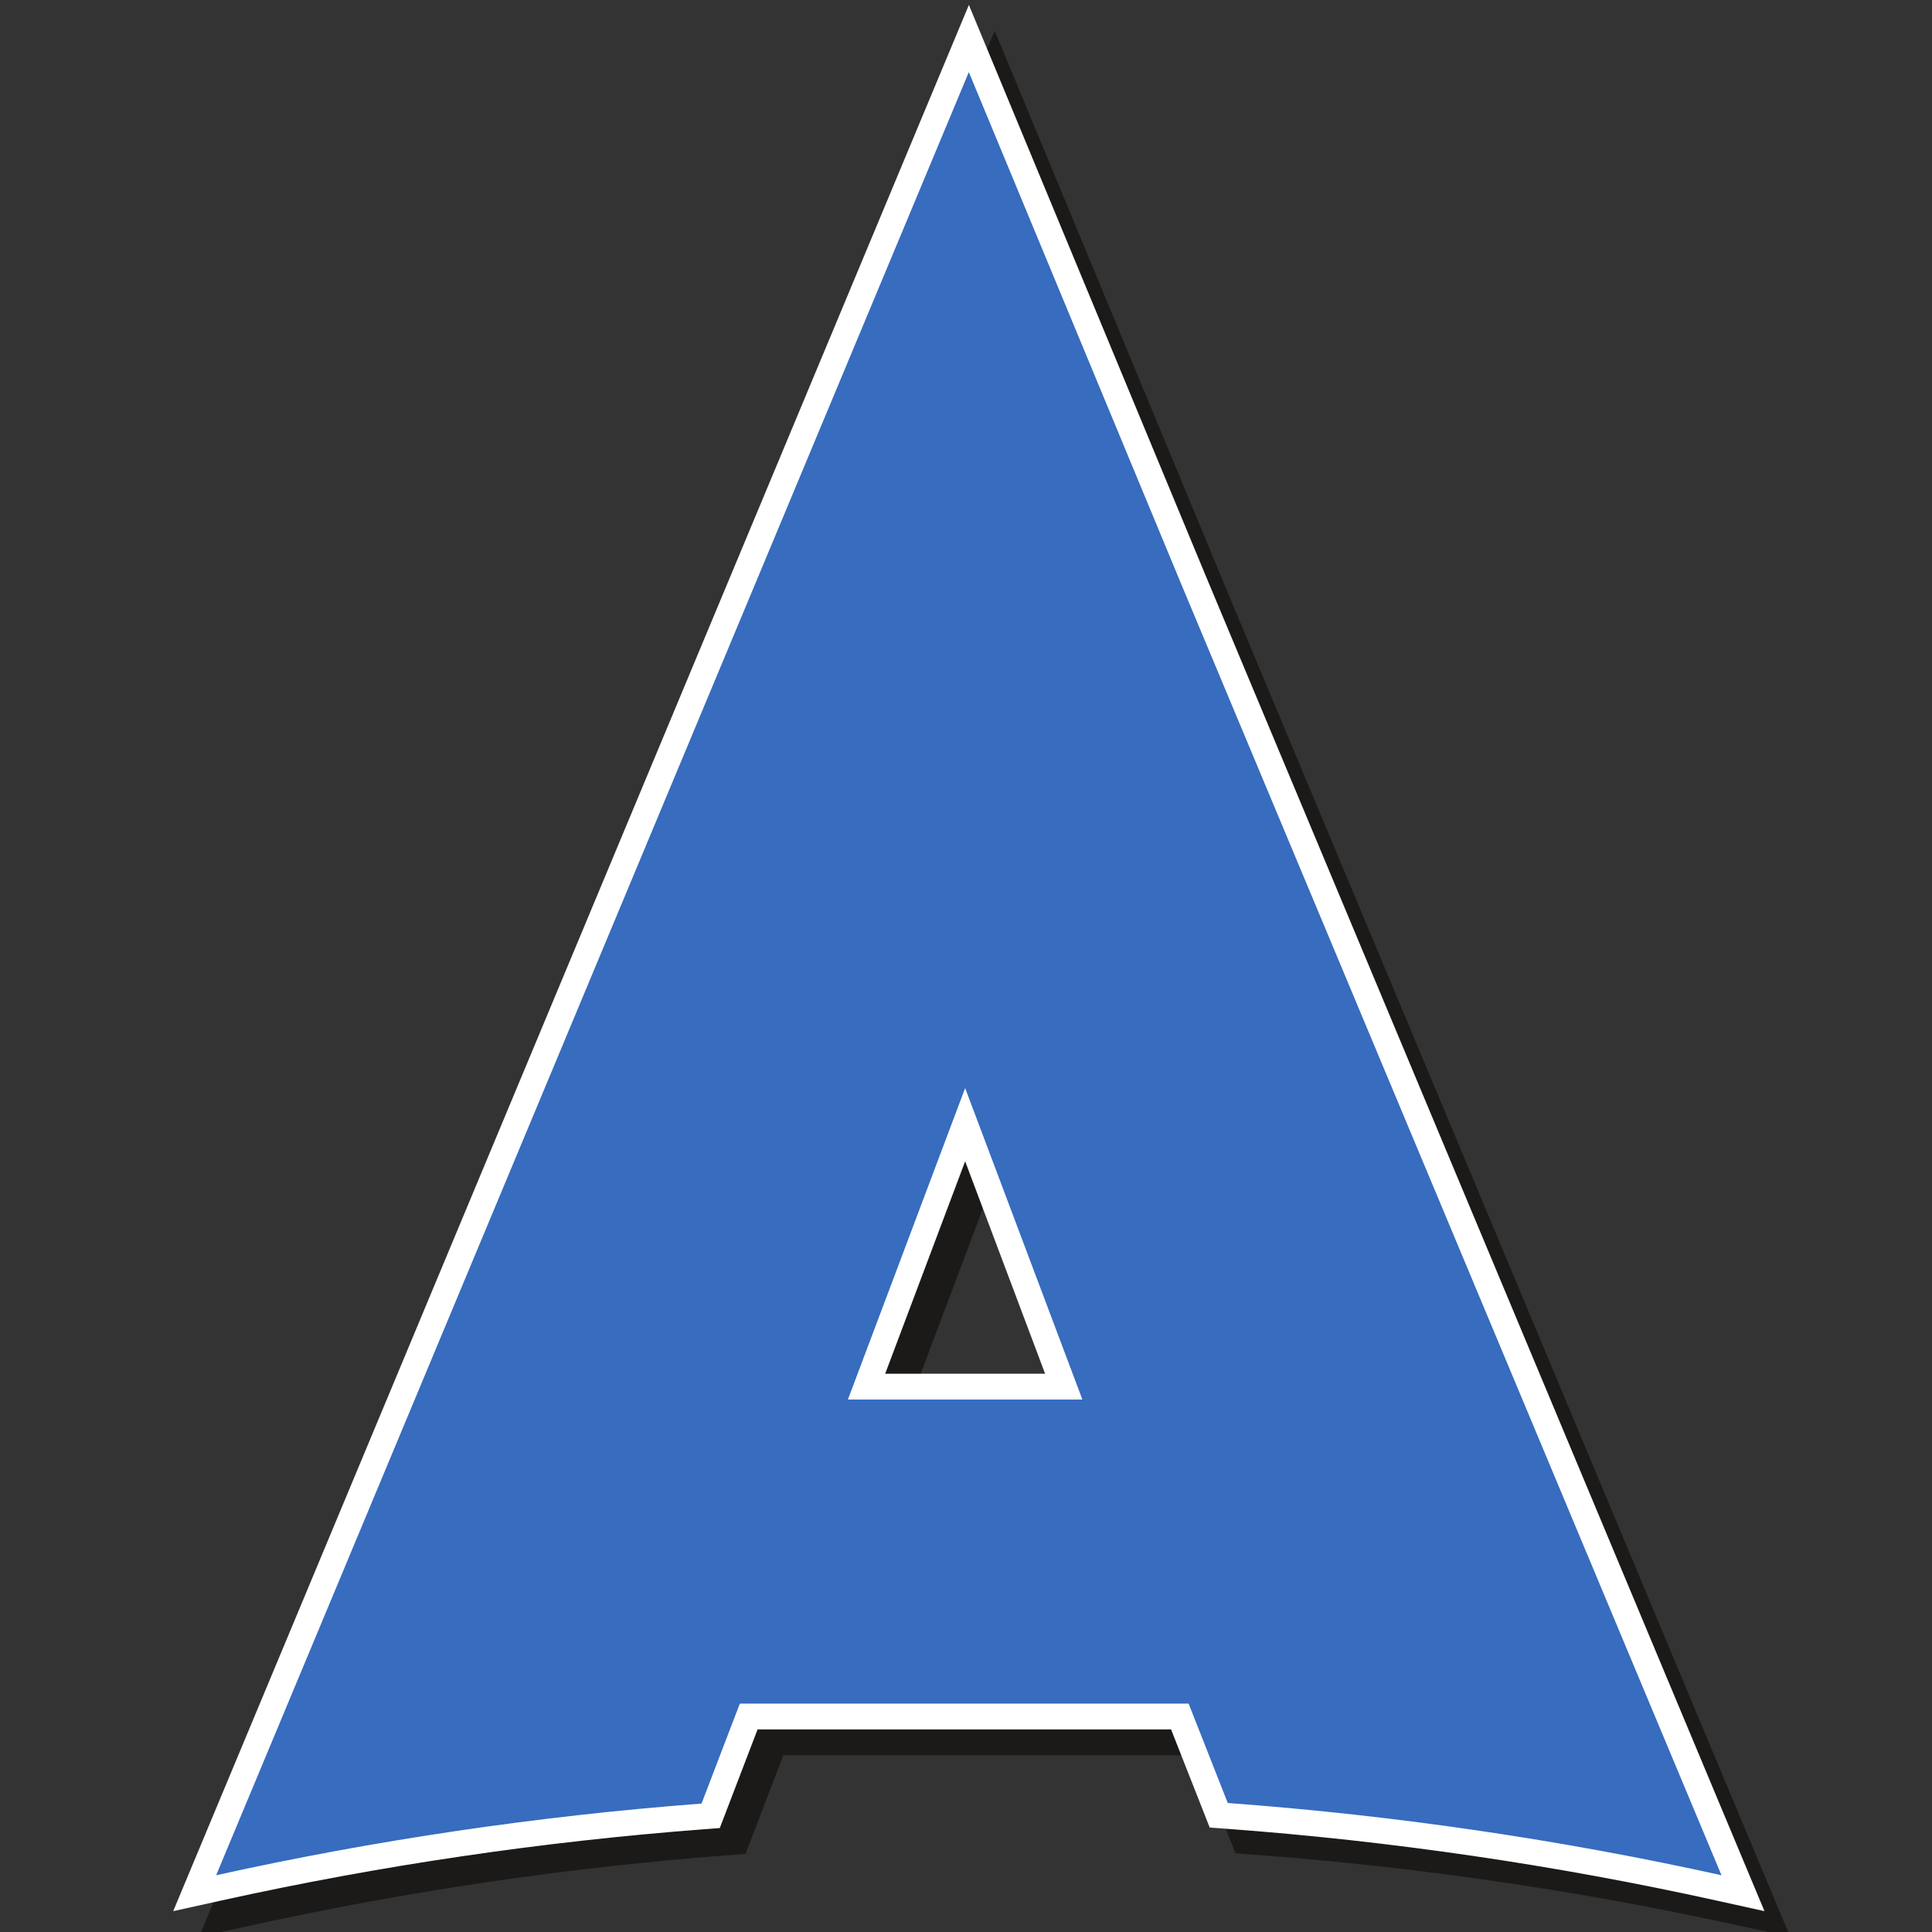 <?xml version="1.0" encoding="UTF-8" standalone="no"?>
<!-- Created with Inkscape (http://www.inkscape.org/) -->

<svg
   xmlns:dc="http://purl.org/dc/elements/1.1/"
   xmlns:cc="http://creativecommons.org/ns#"
   xmlns:rdf="http://www.w3.org/1999/02/22-rdf-syntax-ns#"
   xmlns:svg="http://www.w3.org/2000/svg"
   xmlns="http://www.w3.org/2000/svg"
   xmlns:sodipodi="http://sodipodi.sourceforge.net/DTD/sodipodi-0.dtd"
   xmlns:inkscape="http://www.inkscape.org/namespaces/inkscape"
   id="svg2"
   version="1.1"
   inkscape:version="0.92.5 (2060ec1f9f, 2020-04-08)"
   width="49.544mm"
   height="49.544mm"
   xml:space="preserve"
   sodipodi:docname="A.svg"><rect width="100%" height="100%" fill="#333333" stroke="none"/><defs
     id="defs6" /><sodipodi:namedview
     pagecolor="#ffffff"
     bordercolor="#666666"
     borderopacity="1"
     objecttolerance="10"
     gridtolerance="10"
     guidetolerance="10"
     inkscape:pageopacity="0"
     inkscape:pageshadow="2"
     inkscape:window-width="2495"
     inkscape:window-height="1384"
     id="namedview4"
     showgrid="false"
     inkscape:zoom="2.0849078"
     inkscape:cx="203.22059"
     inkscape:cy="-27.809345"
     inkscape:window-x="1985"
     inkscape:window-y="28"
     inkscape:window-maximized="1"
     inkscape:current-layer="g10"
     fit-margin-top="0"
     fit-margin-left="0"
     fit-margin-right="0"
     fit-margin-bottom="0"
     units="mm"
     inkscape:pagecheckerboard="true" /><g
     id="g10"
     inkscape:groupmode="layer"
     inkscape:label="ink_ext_XXXXXX"
     transform="matrix(1.25,0,0,-1.25,-115.619,187.252)"><g
       id="g12"
       transform="matrix(0.1,0,0,0.1,13.43,-0.384)"><path
         d="M 1635.46,406.699 1559,609.793 1482.54,406.699 Z M 2143.3,18.07 c -124.91,27.59 -253.23,46.371 -381.41,55.809 l -6.26,0.461 -30.15,76.57 h -334.31 l -29.49,-77 -6.31,-0.469 C 1229.52,63.859 1103.36,45.238 980.398,18.07 L 961.598,13.922 1561.88,1452 1735.85,1032.63 2162.12,13.91 2143.3,18.07"
         style="fill:#1c1a18;fill-opacity:1;fill-rule:nonzero;stroke:none"
         id="path34"
         inkscape:connector-curvature="0" /><path
         d="m 1497,416.699 62,164.711 62.01,-164.711 z m 64.9,1061.321 -18.51,-44.35 L 959.785,35.539 944.949,0 982.559,8.309 C 1105.06,35.379 1230.75,53.93 1356.13,63.461 l 12.62,0.961 4.54,11.84 24.76,64.648 h 320.62 l 25.35,-64.379 4.6,-11.699 12.54,-0.922 C 1888.86,54.5 2016.7,35.789 2141.14,8.309 L 2178.78,0 2163.9,35.559 1745.07,1036.51 1580.32,1433.63 Z M 1468.1,396.699 h 181.81 L 1559,638.176 1468.1,396.699 M 1561.85,1425.96 1726.62,1028.79 2145.45,27.84 C 2020.85,55.359 1893.04,74.25 1762.63,83.852 l -30.34,77.058 h -348 l -29.68,-77.5 c -128.18,-9.75 -253.83,-28.5 -376.368,-55.57 L 1561.85,1425.96"
         style="fill:#1c1a18;fill-opacity:1;fill-rule:nonzero;stroke:none"
         id="path36"
         inkscape:connector-curvature="0" /><path
         d="M 1615.46,426.699 1539,629.793 1462.54,426.699 Z M 2123.3,38.07 c -124.91,27.59 -253.23,46.371 -381.41,55.809 l -6.26,0.461 -30.15,76.57 h -334.31 l -29.49,-77 -6.31,-0.469 C 1209.52,83.859 1083.36,65.238 960.398,38.07 L 941.598,33.922 1541.88,1472 1715.85,1052.63 2142.12,33.91 2123.3,38.07"
         style="fill:#376cbe;fill-opacity:1;fill-rule:nonzero;stroke:none"
         id="path38"
         inkscape:connector-curvature="0" /><path
         d="m 1477,436.699 62,164.711 62.01,-164.711 z m 64.9,1061.321 -18.51,-44.35 L 939.785,55.539 924.949,20 l 37.61,8.309 c 122.501,27.07 248.191,45.621 373.571,55.152 l 12.62,0.961 4.54,11.84 24.76,64.648 h 320.62 l 25.35,-64.379 4.6,-11.699 12.54,-0.922 C 1868.86,74.5 1996.7,55.789 2121.14,28.309 L 2158.78,20 2143.9,55.559 1725.07,1056.51 1560.32,1453.63 Z M 1448.1,416.699 h 181.81 L 1539,658.176 1448.1,416.699 M 1541.85,1445.96 1706.62,1048.79 2125.45,47.84 C 2000.85,75.359 1873.04,94.25 1742.63,103.852 l -30.34,77.058 h -348 l -29.68,-77.5 C 1206.43,93.66 1080.78,74.91 958.242,47.84 L 1541.85,1445.96"
         style="fill:#ffffff;fill-opacity:1;fill-rule:nonzero;stroke:none"
         id="path40"
         inkscape:connector-curvature="0" /></g></g></svg>